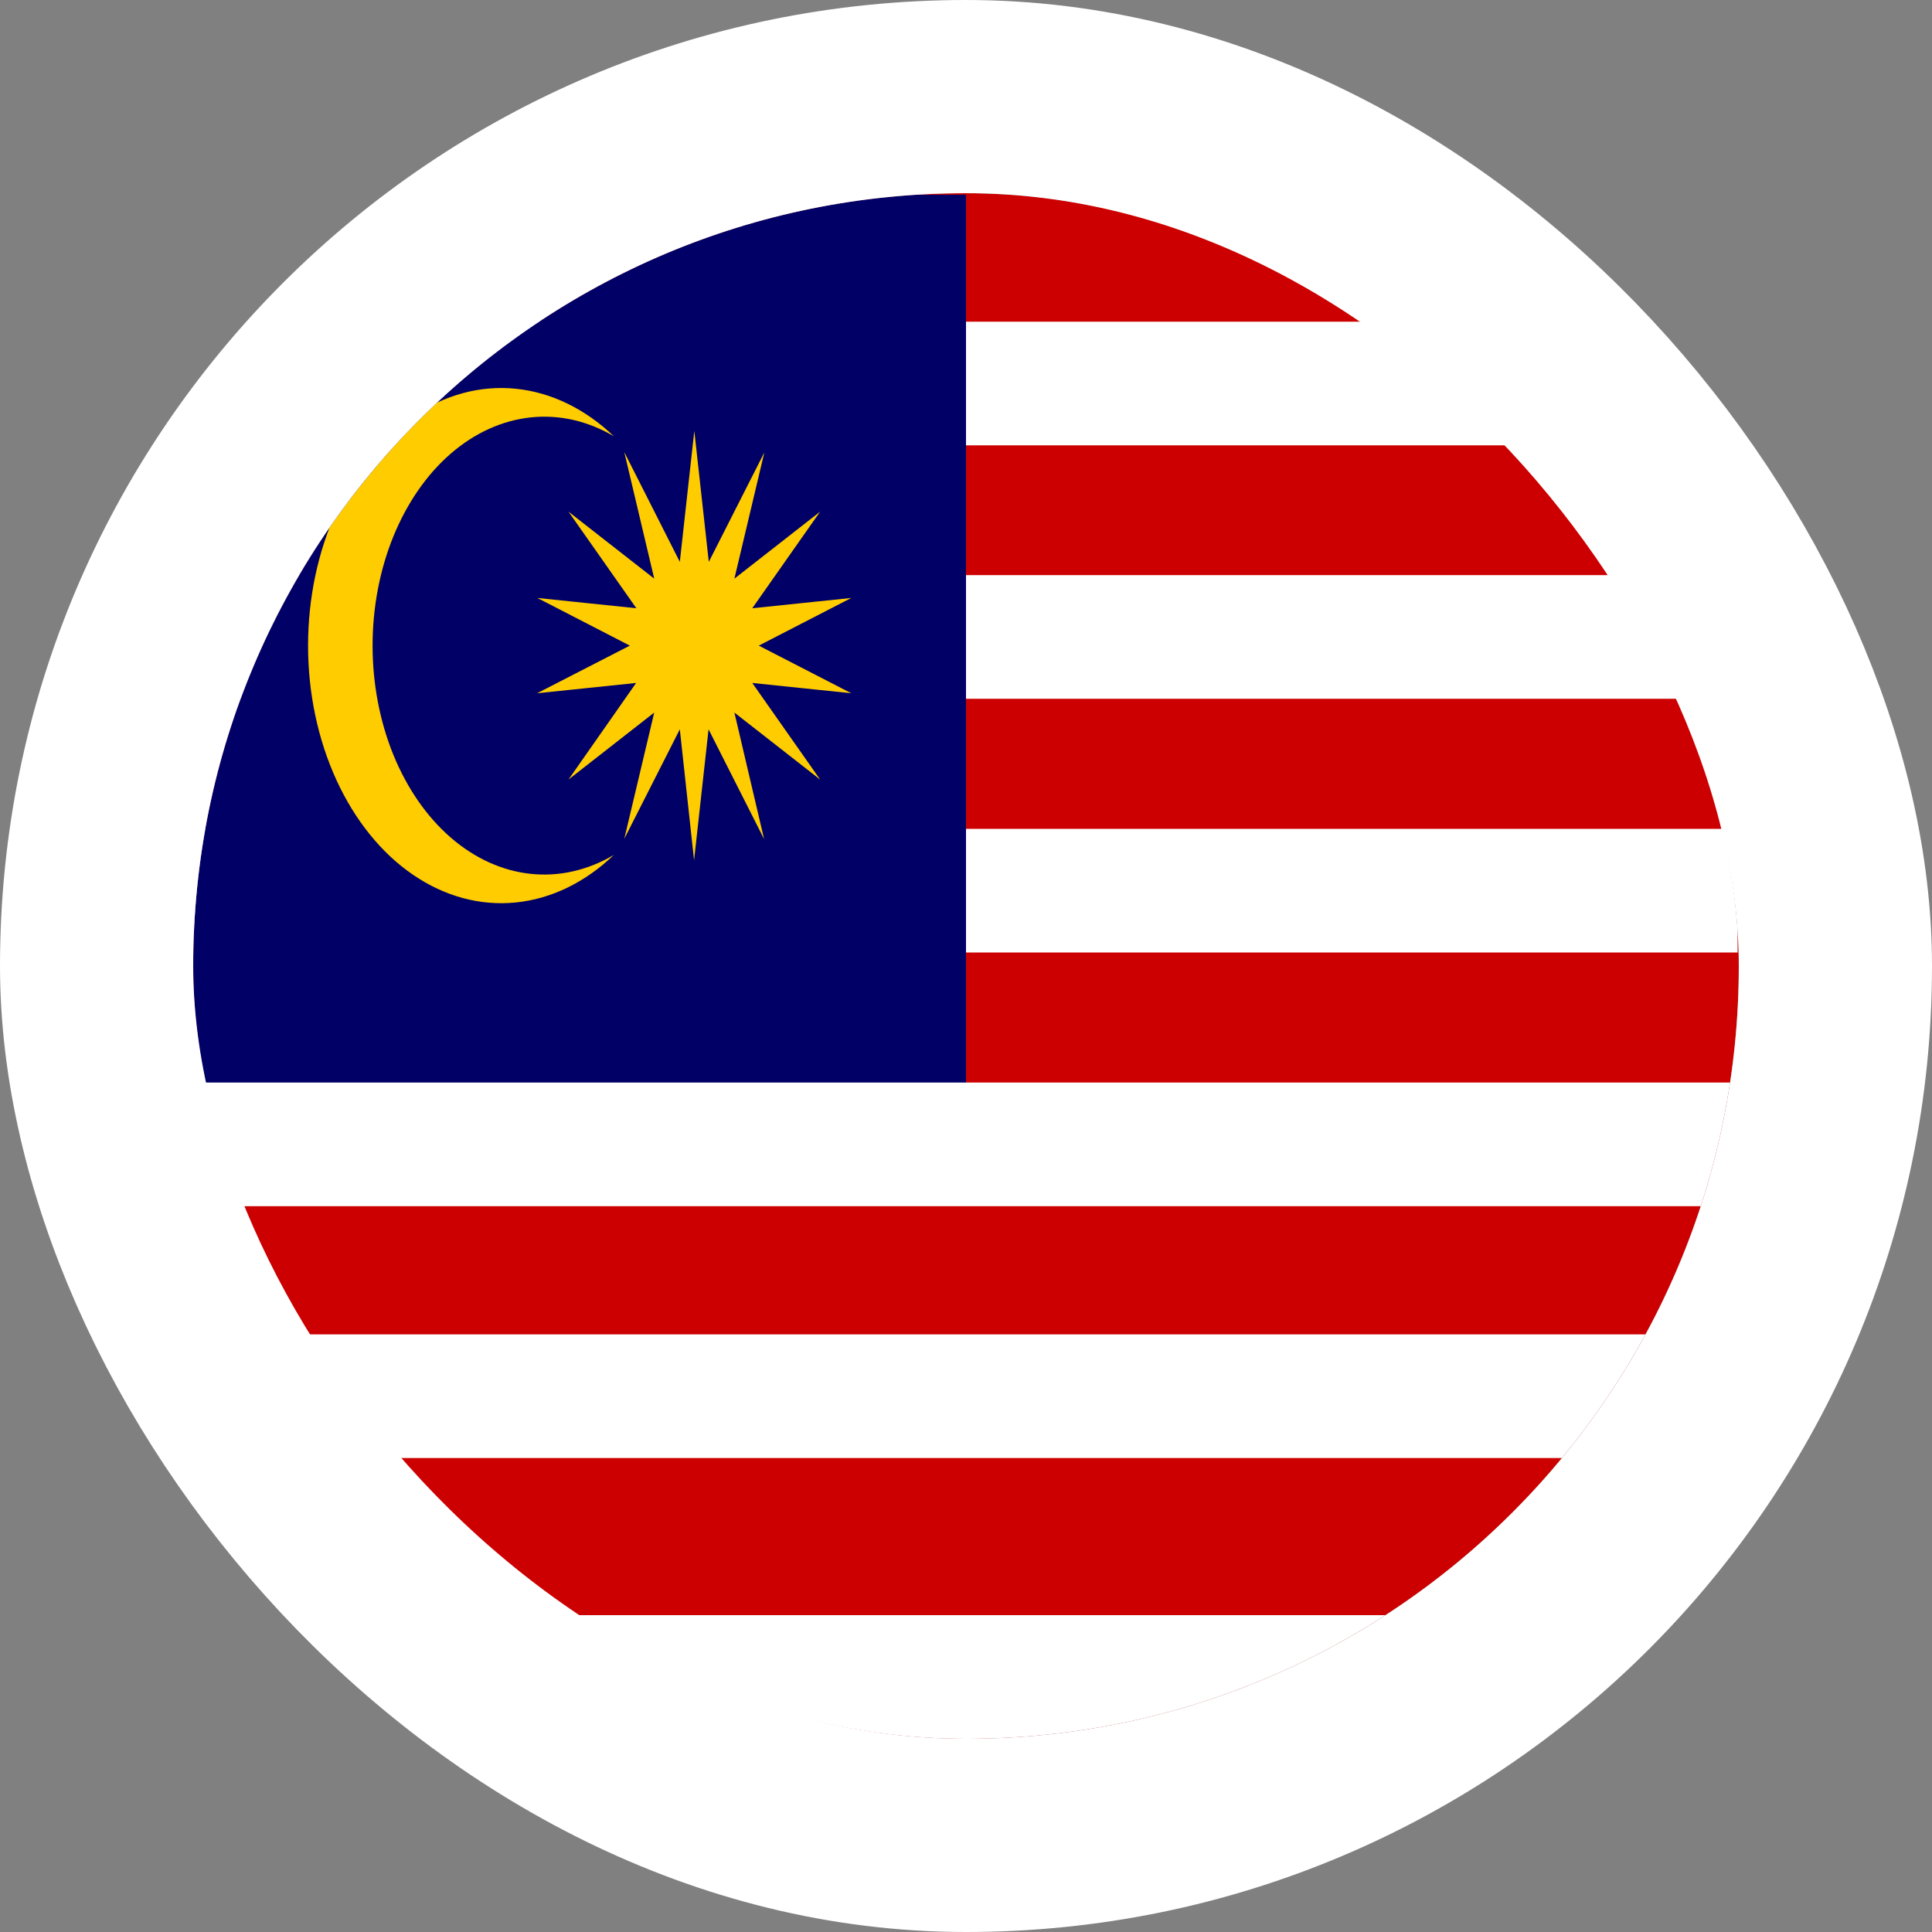 <svg width="40" height="40" viewBox="0 0 40 40" fill="none" xmlns="http://www.w3.org/2000/svg">
<rect x="0" y="0" width="40" height="40" fill="#808080" stroke="none"/>
<g clip-path="url(#clip0_90_23830)">
<path d="M4 4H36V36H4V4Z" fill="#CC0000"/>
<path d="M4.025 6.66H35.975V9.22H4.025V6.66ZM4.025 11.907H35.975V14.467H4.025V11.907ZM4.025 17.16H35.975V19.72H4.025V17.16Z" fill="white"/>
<path d="M4 4.033H20V22.7H4V4.033Z" fill="#000066"/>
<path d="M14.375 8.92L14.675 11.633L15.825 9.367L15.205 11.98L16.98 10.593L15.575 12.593L17.625 12.38L15.71 13.367L17.625 14.353L15.575 14.14L16.98 16.14L15.205 14.753L15.82 17.373L14.67 15.1L14.37 17.813L14.075 15.1L12.925 17.367L13.545 14.753L11.77 16.14L13.17 14.14L11.12 14.353L13.04 13.367L11.125 12.38L13.175 12.593L11.77 10.593L13.545 11.98L12.925 9.36L14.075 11.633L14.375 8.92ZM12.71 9.033C12.169 8.713 11.576 8.579 10.986 8.642C10.396 8.705 9.827 8.963 9.331 9.393C8.834 9.824 8.427 10.413 8.144 11.107C7.862 11.8 7.714 12.577 7.714 13.367C7.714 14.156 7.862 14.933 8.144 15.627C8.427 16.32 8.834 16.909 9.331 17.34C9.827 17.77 10.396 18.029 10.986 18.092C11.576 18.154 12.169 18.02 12.71 17.7C12.112 18.272 11.408 18.613 10.674 18.685C9.94 18.758 9.206 18.559 8.551 18.111C7.897 17.664 7.348 16.984 6.964 16.147C6.581 15.309 6.378 14.348 6.378 13.367C6.378 12.386 6.581 11.424 6.964 10.587C7.348 9.75 7.897 9.07 8.551 8.622C9.206 8.174 9.94 7.975 10.674 8.048C11.408 8.121 12.112 8.462 12.71 9.033V9.033Z" fill="#FFCC00"/>
<path d="M4.025 22.413H35.975V24.973H4.025V22.413ZM4.025 27.627H35.975V30.187H4.025V27.627ZM4 33.44H35.95V36H4V33.44Z" fill="white"/>
</g>
<rect x="2" y="2" width="36" height="36" rx="18" stroke="white" stroke-width="4"/>
<defs>
<clipPath id="clip0_90_23830">
<rect x="4" y="4" width="32" height="32" rx="16" fill="white"/>
</clipPath>
</defs>
</svg>
